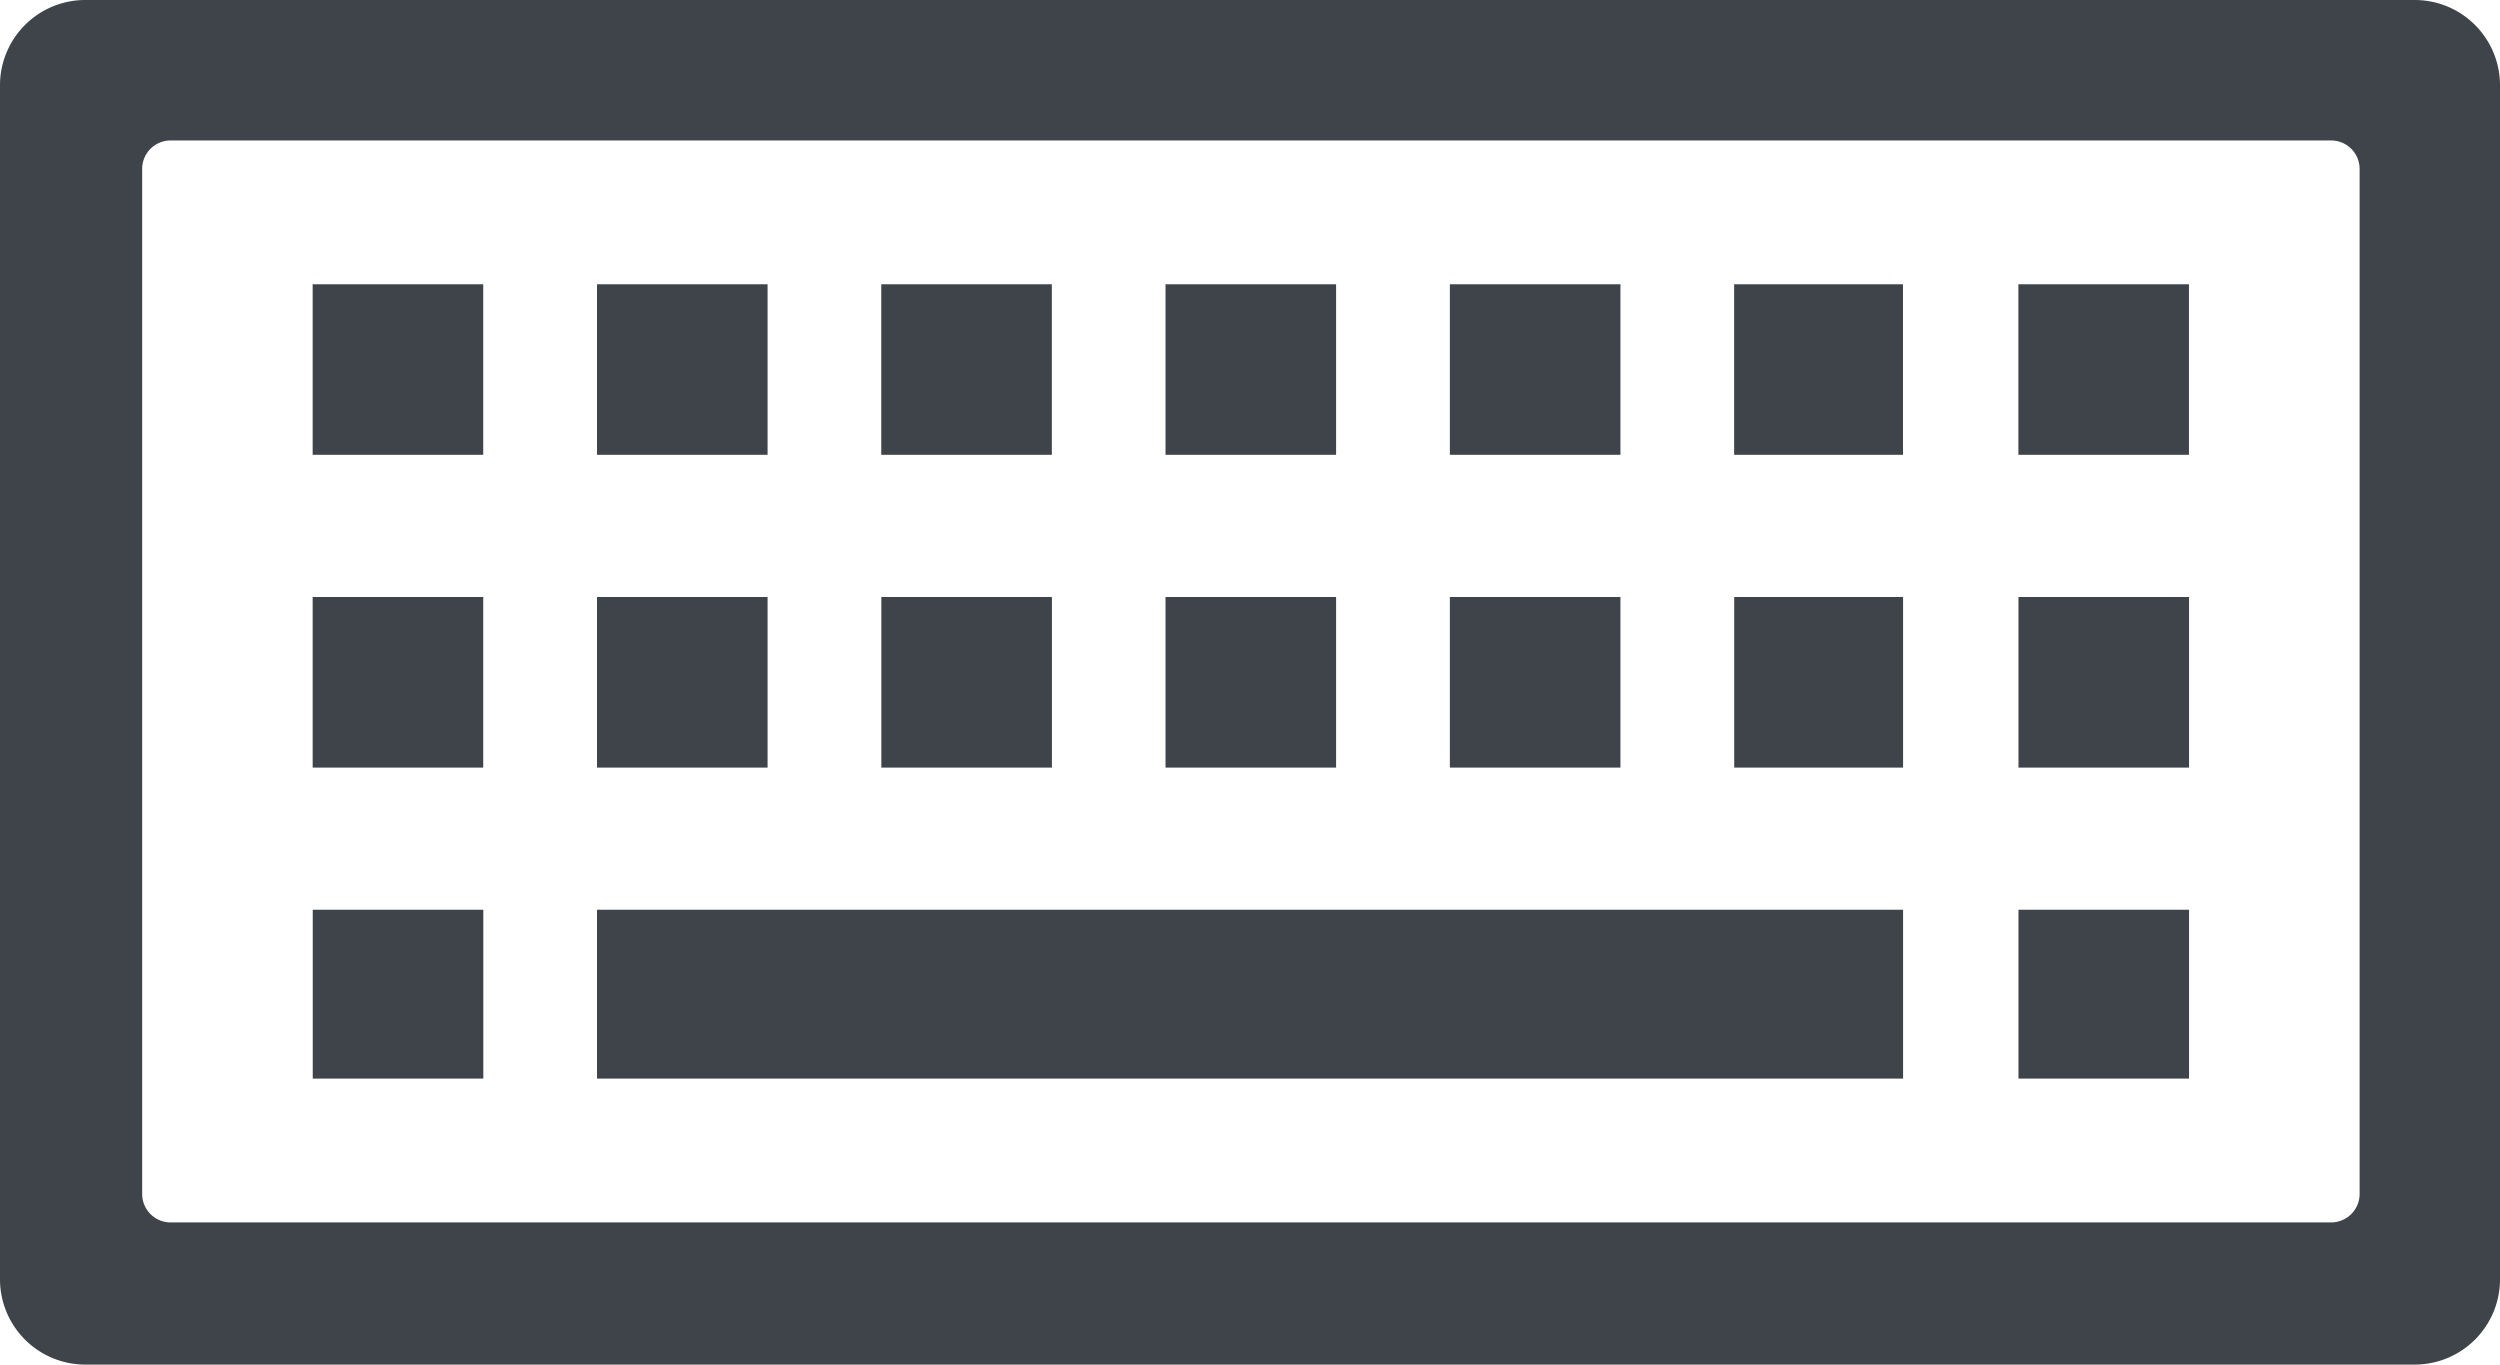 <svg xmlns="http://www.w3.org/2000/svg" width="29.313" height="16" viewBox="0 0 29.313 16">
  <path id="Keyboard" d="M28.313,16H1a1,1,0,0,1-1-1V1A1,1,0,0,1,1,0H28.313a1,1,0,0,1,1,1V15A1,1,0,0,1,28.313,16ZM2,1.647a.333.333,0,0,0-.333.333V14A.333.333,0,0,0,2,14.333H27.333A.334.334,0,0,0,27.667,14V1.98a.334.334,0,0,0-.334-.333Zm23.667,11h-2v-1.98h2v1.979Zm-3.353,0H7v-1.98H22.314v1.979Zm-16.647,0h-2v-1.98h2v1.979ZM25.667,9h-2V7h2V9ZM22.314,9h-1.98V7h1.98V9ZM19,9H17V7h2V9ZM15.666,9h-2V7h2V9ZM12.334,9h-2V7h2V9ZM9,9H7V7H9V9ZM5.666,9h-2V7h2V9Zm20-3.667h-2v-2h2v2Zm-3.353,0h-1.98v-2h1.98v2ZM19,5.333H17v-2h2v2Zm-3.334,0h-2v-2h2v2Zm-3.333,0h-2v-2h2v2ZM9,5.333H7v-2H9v2Zm-3.334,0h-2v-2h2v2Z" fill="#3f434a"/>
</svg>
